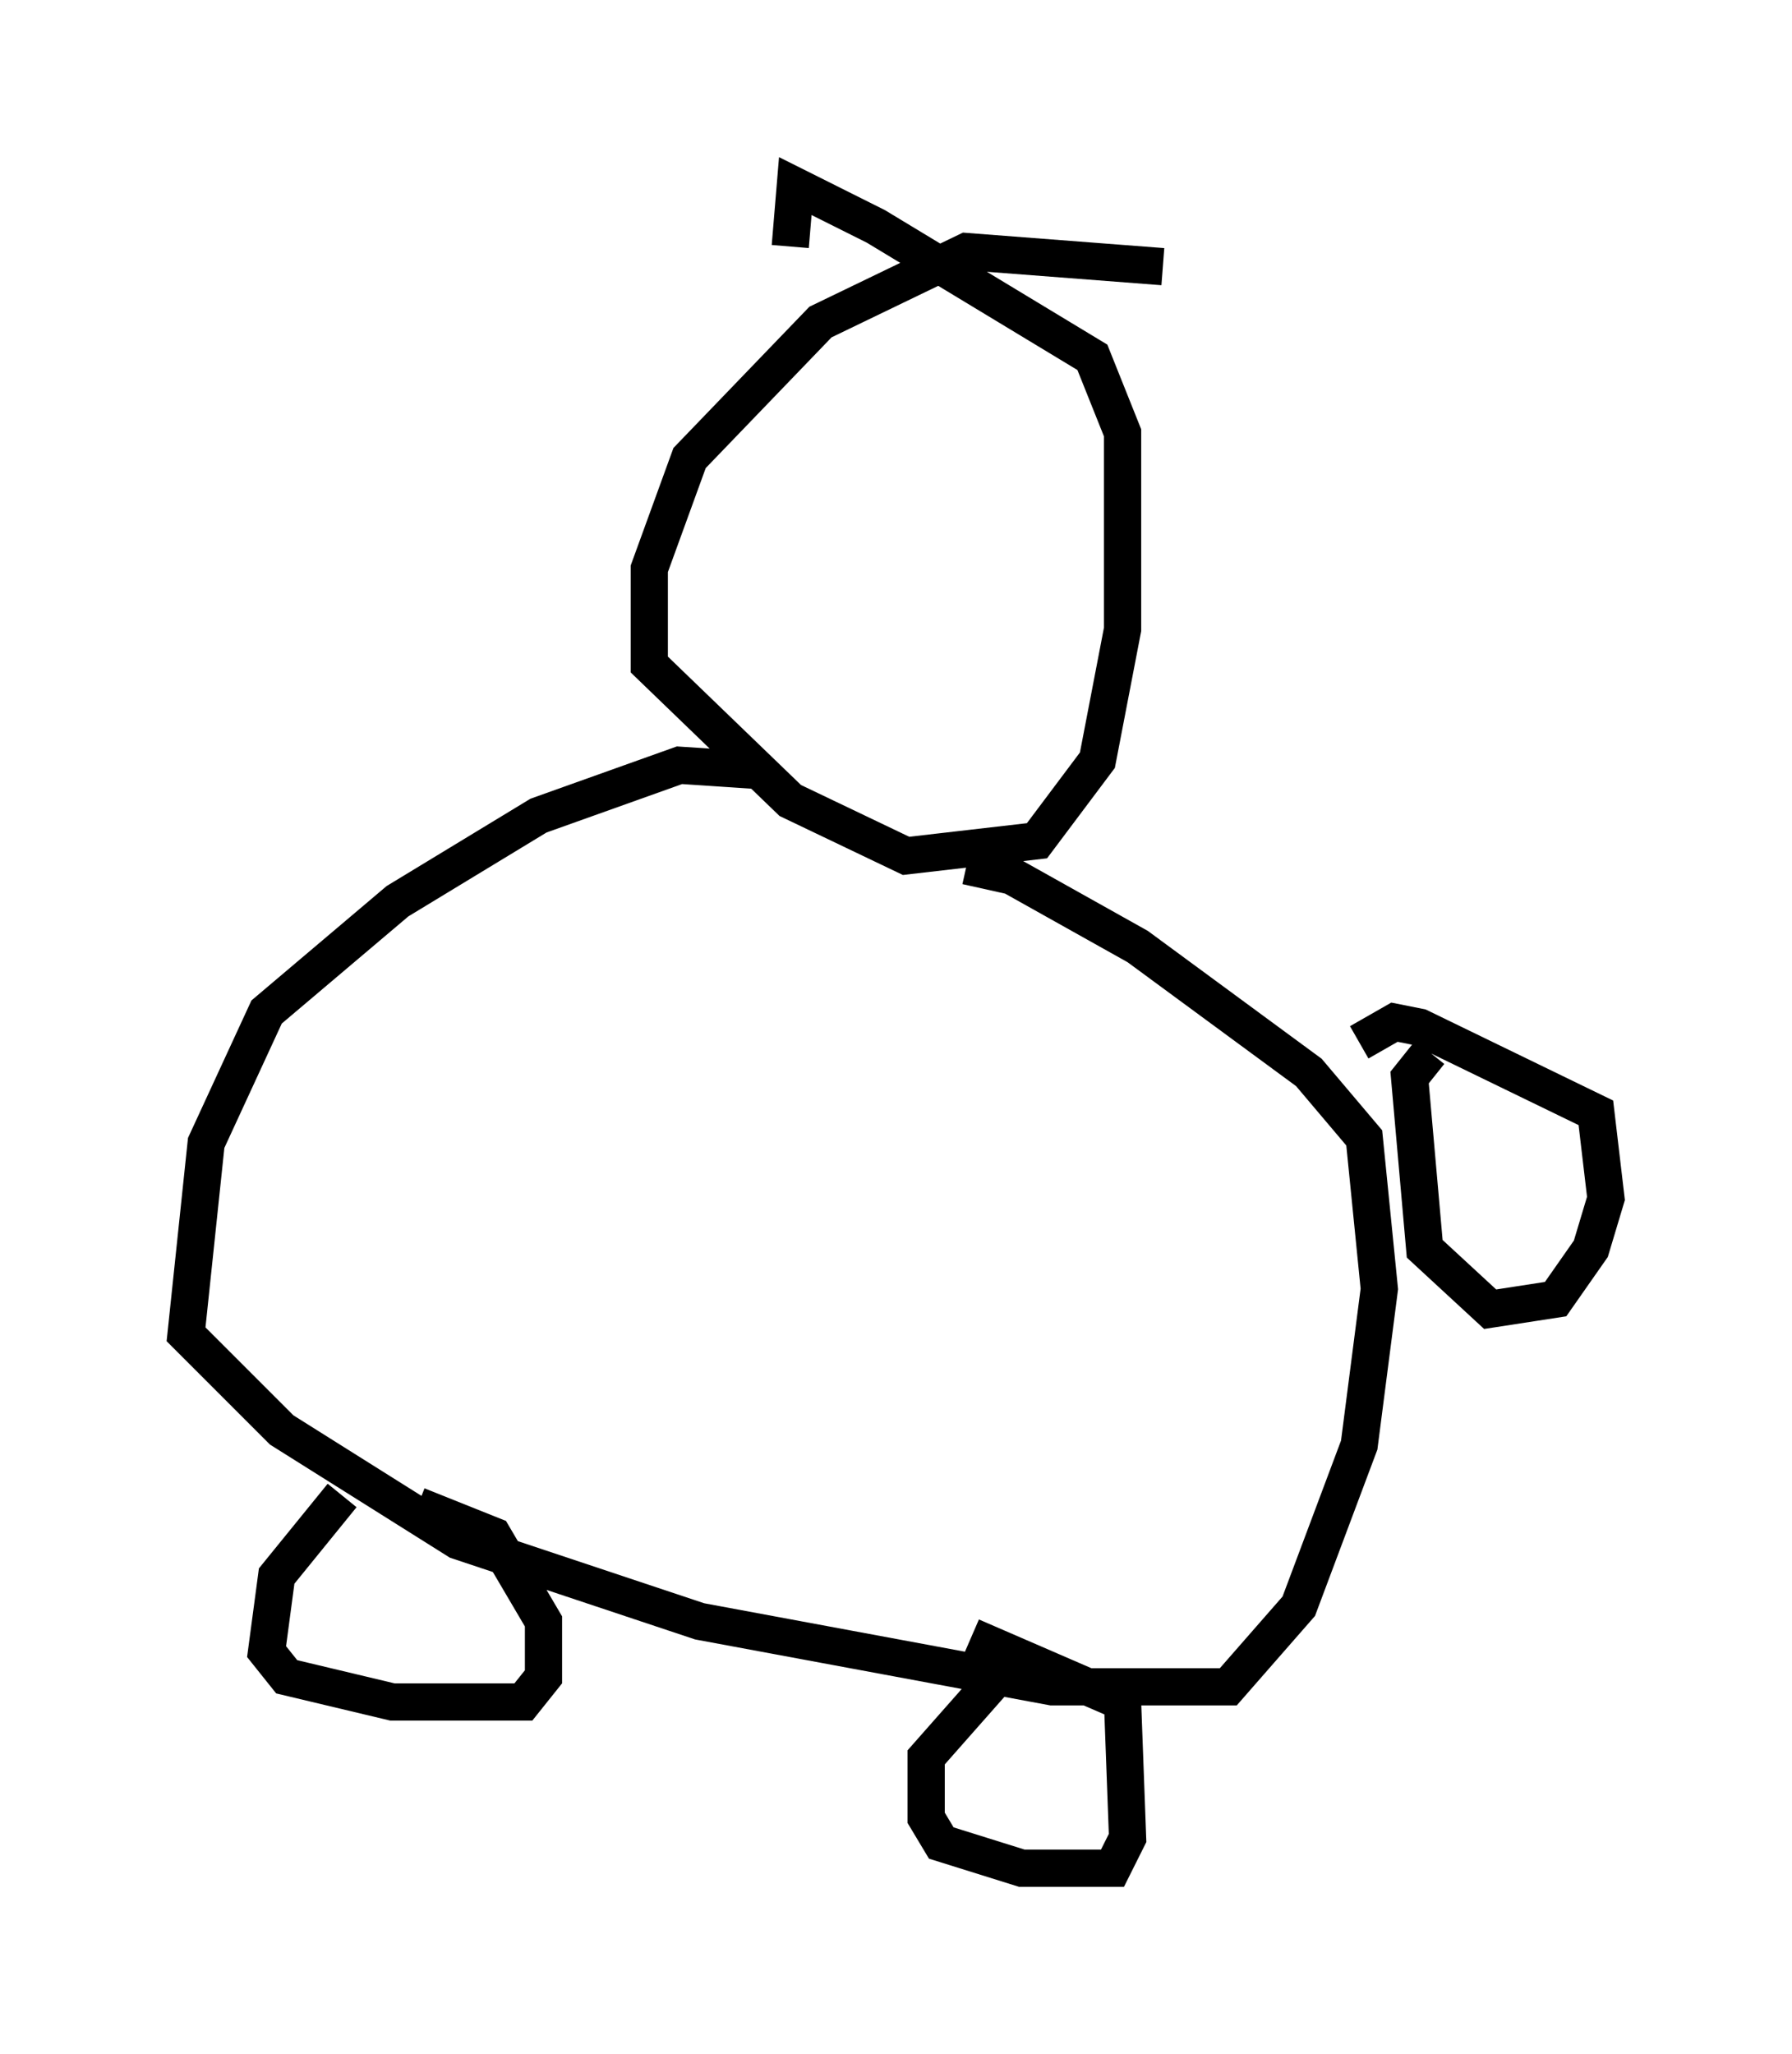 <?xml version="1.0" encoding="utf-8" ?>
<svg baseProfile="full" height="55.196" version="1.1" width="48.159" xmlns="http://www.w3.org/2000/svg" xmlns:ev="http://www.w3.org/2001/xml-events" xmlns:xlink="http://www.w3.org/1999/xlink"><defs /><rect fill="white" height="55.196" width="48.159" x="0" y="0" /><path d="M33.687, 8.248 m-2.436, -1.083 l-5.277, -0.406 -3.924, 1.894 l-3.518, 3.654 -1.083, 2.977 l0.0, 2.571 3.789, 3.654 l3.112, 1.488 3.518, -0.406 l1.624, -2.165 0.677, -3.518 l0.0, -5.277 -0.812, -2.03 l-5.819, -3.518 -2.165, -1.083 l-0.135, 1.624 m-0.947, 14.073 l-2.03, -0.135 -3.789, 1.353 l-3.789, 2.3 -3.518, 2.977 l-1.624, 3.518 -0.541, 5.142 l2.571, 2.571 4.736, 2.977 l6.495, 2.165 9.472, 1.759 l4.736, 0.0 1.894, -2.165 l1.624, -4.33 0.541, -4.195 l-0.406, -4.059 -1.488, -1.759 l-4.601, -3.383 -3.383, -1.894 l-1.218, -0.271 m-16.779, 16.915 l-1.759, 2.165 -0.271, 2.03 l0.541, 0.677 2.842, 0.677 l3.518, 0.0 0.541, -0.677 l0.0, -1.488 -1.353, -2.3 l-2.03, -0.812 m15.697, 4.465 l-2.03, 2.3 0.0, 1.624 l0.406, 0.677 2.165, 0.677 l2.436, 0.0 0.406, -0.812 l-0.135, -3.654 -4.059, -1.759 m12.314, -15.697 l-0.541, 0.677 0.406, 4.601 l1.759, 1.624 1.759, -0.271 l0.947, -1.353 0.406, -1.353 l-0.271, -2.3 -4.736, -2.3 l-0.677, -0.135 -0.947, 0.541 " fill="none" stroke="black" stroke-width="1" /></svg>